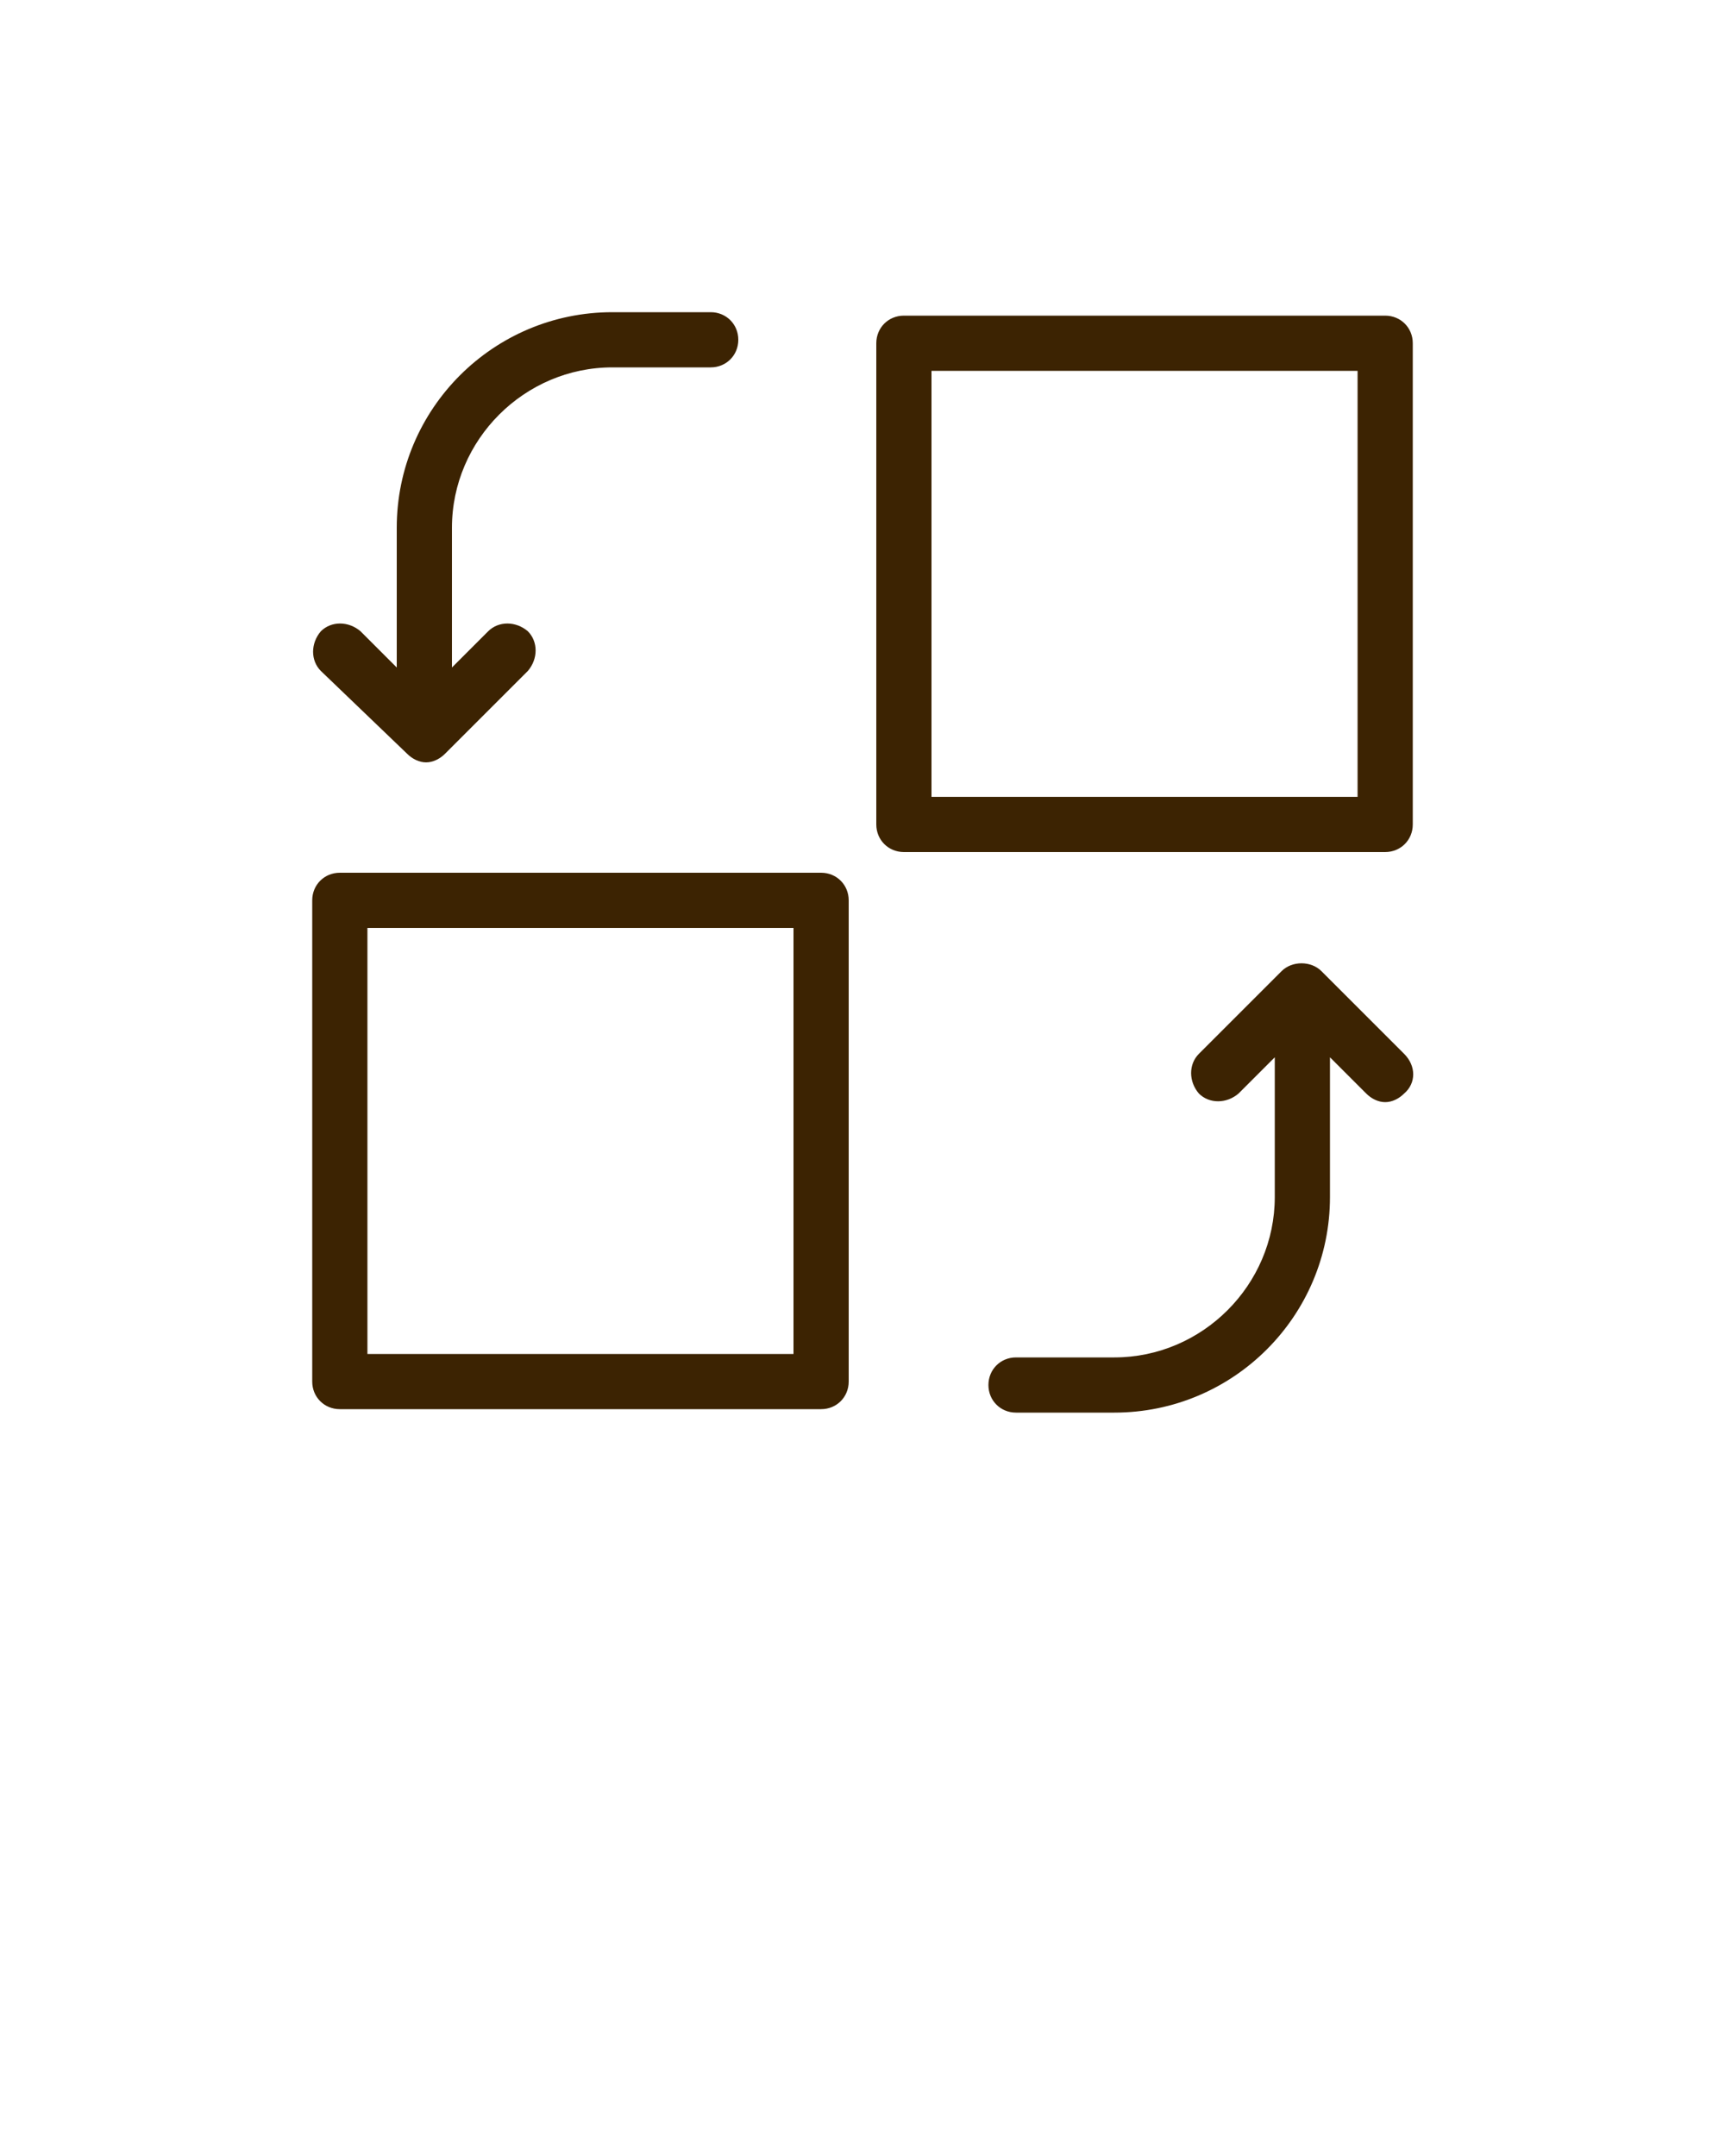 <svg fill="#3c2302" xmlns="http://www.w3.org/2000/svg" version="1.1" x="0px" y="0px" viewBox="0 0 100 125" enable-background="new 0 0 100 100" xml:space="preserve"><path d="M18.6,38.9c-0.6-0.6-0.6-1.6,0-2.3c0.6-0.6,1.6-0.6,2.3,0l2.1,2.1v-8.1c0-6.9,5.6-12.5,12.5-12.5h5.7c0.9,0,1.6,0.7,1.6,1.6  c0,0.9-0.7,1.6-1.6,1.6h-5.7c-5.1,0-9.3,4.2-9.3,9.3v8.1l2.1-2.1c0.6-0.6,1.6-0.6,2.3,0c0.6,0.6,0.6,1.6,0,2.3l-4.8,4.8  c-0.3,0.3-0.7,0.5-1.1,0.5s-0.8-0.2-1.1-0.5L18.6,38.9z M50.8,47.8V19.9c0-0.9,0.7-1.6,1.6-1.6h27.9c0.9,0,1.6,0.7,1.6,1.6v27.9  c0,0.9-0.7,1.6-1.6,1.6H52.4C51.5,49.4,50.8,48.7,50.8,47.8z M54,46.2h24.7V21.5H54V46.2z M81.4,61.1l-4.8-4.8  c-0.6-0.6-1.7-0.6-2.3,0l-4.8,4.8c-0.6,0.6-0.6,1.6,0,2.3c0.6,0.6,1.6,0.6,2.3,0l2.1-2.1v8.1c0,5.1-4.2,9.3-9.3,9.3h-5.7  c-0.9,0-1.6,0.7-1.6,1.6c0,0.9,0.7,1.6,1.6,1.6h5.7c6.9,0,12.5-5.6,12.5-12.5v-8.1l2.1,2.1c0.3,0.3,0.7,0.5,1.1,0.5s0.8-0.2,1.1-0.5  C82.1,62.8,82.1,61.8,81.4,61.1z M18.1,80.1V52.2c0-0.9,0.7-1.6,1.6-1.6h27.9c0.9,0,1.6,0.7,1.6,1.6v27.9c0,0.9-0.7,1.6-1.6,1.6  H19.7C18.8,81.7,18.1,81,18.1,80.1z M21.3,78.5H46V53.8H21.3V78.5z"/></svg>

